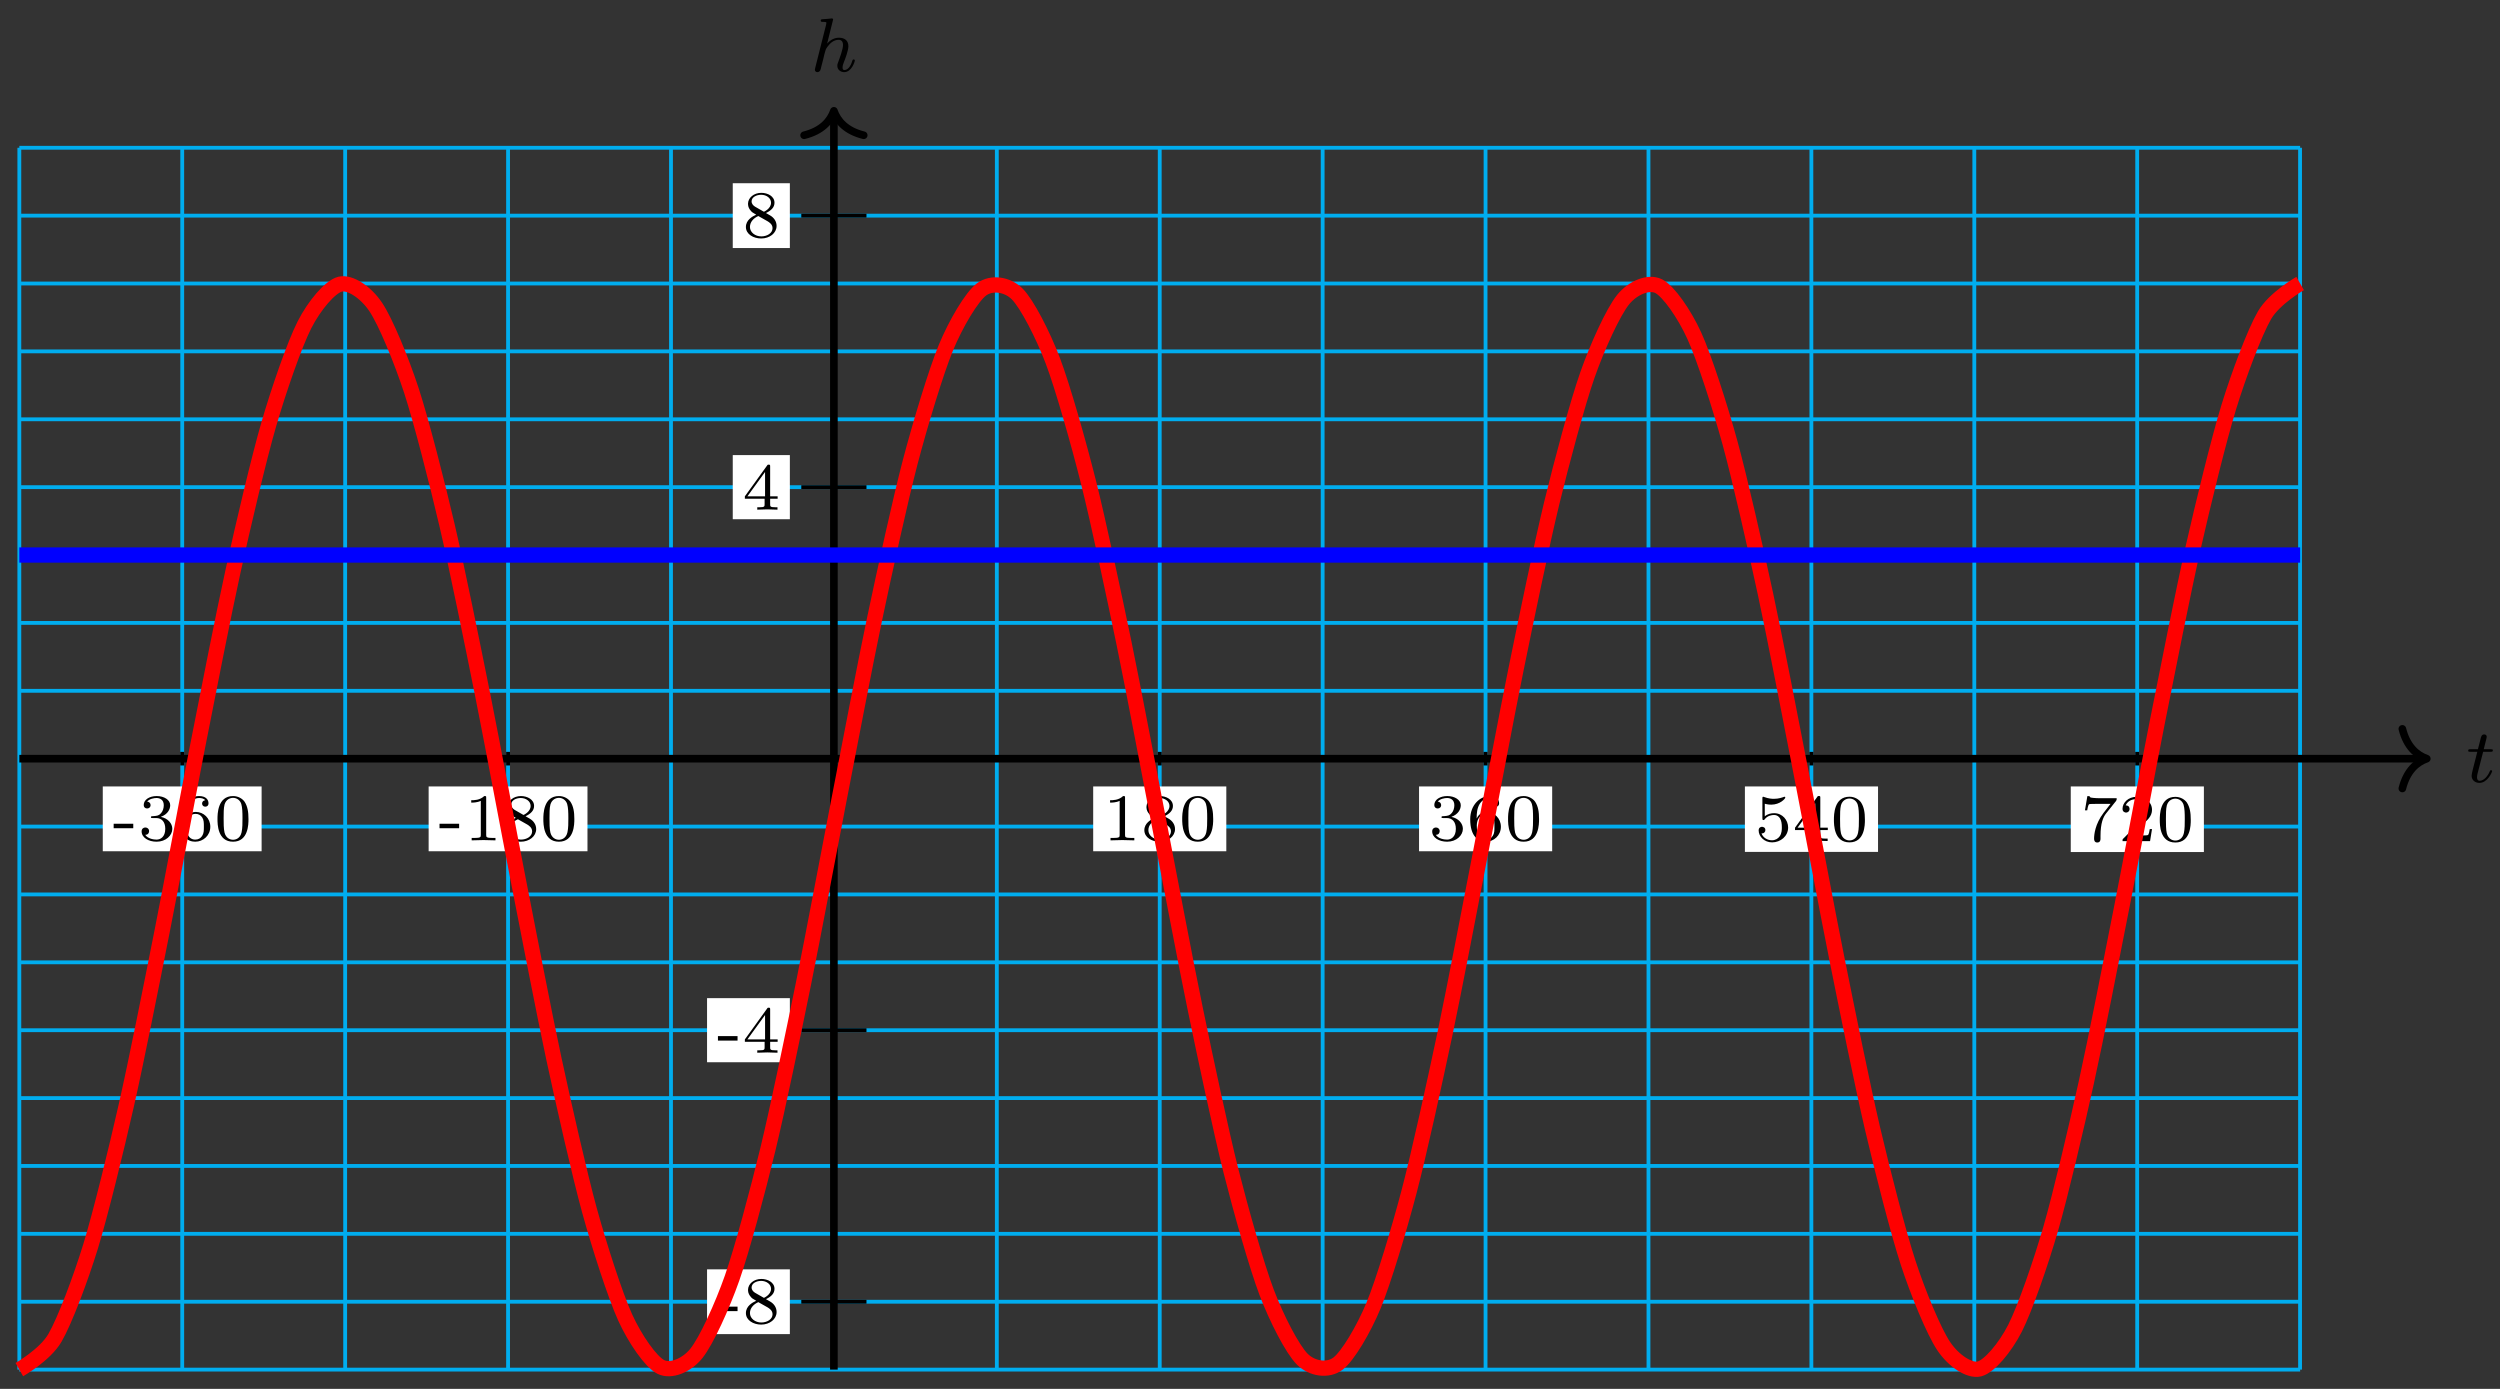 <?xml version="1.0" encoding="UTF-8"?>
<svg xmlns="http://www.w3.org/2000/svg" xmlns:xlink="http://www.w3.org/1999/xlink" width="261pt" height="145pt" viewBox="0 0 261 145" version="1.1">
<rect x="0" y="0" width="261" height="145" fill="#333333" stroke="none"/>
<defs>
<g>
<symbol overflow="visible" id="glyph0-0">
<path style="stroke:none;" d=""/>
</symbol>
<symbol overflow="visible" id="glyph0-1">
<path style="stroke:none;" d="M 1.766 -3.172 L 2.547 -3.172 C 2.688 -3.172 2.781 -3.172 2.781 -3.328 C 2.781 -3.438 2.688 -3.438 2.547 -3.438 L 1.828 -3.438 L 2.109 -4.562 C 2.141 -4.688 2.141 -4.719 2.141 -4.734 C 2.141 -4.906 2.016 -4.984 1.875 -4.984 C 1.609 -4.984 1.547 -4.766 1.469 -4.406 L 1.219 -3.438 L 0.453 -3.438 C 0.297 -3.438 0.203 -3.438 0.203 -3.281 C 0.203 -3.172 0.297 -3.172 0.438 -3.172 L 1.156 -3.172 L 0.672 -1.266 C 0.625 -1.062 0.562 -0.781 0.562 -0.672 C 0.562 -0.188 0.953 0.078 1.375 0.078 C 2.219 0.078 2.703 -1.047 2.703 -1.141 C 2.703 -1.234 2.641 -1.25 2.594 -1.25 C 2.5 -1.25 2.5 -1.219 2.438 -1.094 C 2.281 -0.703 1.875 -0.141 1.391 -0.141 C 1.234 -0.141 1.125 -0.25 1.125 -0.516 C 1.125 -0.672 1.156 -0.75 1.172 -0.859 Z M 1.766 -3.172 "/>
</symbol>
<symbol overflow="visible" id="glyph0-2">
<path style="stroke:none;" d="M 2.328 -5.297 C 2.328 -5.312 2.359 -5.406 2.359 -5.422 C 2.359 -5.453 2.328 -5.531 2.234 -5.531 C 2.203 -5.531 1.953 -5.5 1.766 -5.484 L 1.328 -5.453 C 1.141 -5.438 1.062 -5.438 1.062 -5.297 C 1.062 -5.172 1.172 -5.172 1.281 -5.172 C 1.656 -5.172 1.656 -5.125 1.656 -5.062 C 1.656 -5.031 1.656 -5.016 1.625 -4.875 L 0.484 -0.344 C 0.453 -0.219 0.453 -0.172 0.453 -0.172 C 0.453 -0.031 0.562 0.078 0.719 0.078 C 0.844 0.078 0.953 0 1.016 -0.109 C 1.047 -0.156 1.109 -0.406 1.141 -0.562 L 1.328 -1.281 C 1.359 -1.391 1.438 -1.703 1.453 -1.812 C 1.578 -2.281 1.578 -2.297 1.75 -2.547 C 2.031 -2.938 2.406 -3.297 2.938 -3.297 C 3.219 -3.297 3.391 -3.125 3.391 -2.75 C 3.391 -2.312 3.047 -1.406 2.906 -1.016 C 2.797 -0.75 2.797 -0.703 2.797 -0.594 C 2.797 -0.141 3.172 0.078 3.516 0.078 C 4.297 0.078 4.625 -1.031 4.625 -1.141 C 4.625 -1.219 4.562 -1.25 4.5 -1.25 C 4.406 -1.25 4.391 -1.188 4.359 -1.109 C 4.172 -0.453 3.844 -0.141 3.531 -0.141 C 3.406 -0.141 3.344 -0.219 3.344 -0.406 C 3.344 -0.594 3.406 -0.766 3.484 -0.969 C 3.609 -1.266 3.953 -2.188 3.953 -2.625 C 3.953 -3.234 3.547 -3.516 2.969 -3.516 C 2.531 -3.516 2.109 -3.328 1.734 -2.906 Z M 2.328 -5.297 "/>
</symbol>
<symbol overflow="visible" id="glyph1-0">
<path style="stroke:none;" d=""/>
</symbol>
<symbol overflow="visible" id="glyph1-1">
<path style="stroke:none;" d="M 2.188 -1.266 L 2.188 -1.734 L 0.141 -1.734 L 0.141 -1.266 Z M 2.188 -1.266 "/>
</symbol>
<symbol overflow="visible" id="glyph1-2">
<path style="stroke:none;" d="M 3.578 -1.203 C 3.578 -1.75 3.141 -2.297 2.375 -2.453 C 3.094 -2.719 3.359 -3.234 3.359 -3.672 C 3.359 -4.219 2.734 -4.625 1.953 -4.625 C 1.188 -4.625 0.594 -4.25 0.594 -3.688 C 0.594 -3.453 0.75 -3.328 0.953 -3.328 C 1.172 -3.328 1.312 -3.484 1.312 -3.672 C 1.312 -3.875 1.172 -4.031 0.953 -4.047 C 1.203 -4.344 1.672 -4.422 1.938 -4.422 C 2.25 -4.422 2.688 -4.266 2.688 -3.672 C 2.688 -3.375 2.594 -3.047 2.406 -2.844 C 2.188 -2.578 1.984 -2.562 1.641 -2.531 C 1.469 -2.516 1.453 -2.516 1.422 -2.516 C 1.422 -2.516 1.344 -2.5 1.344 -2.422 C 1.344 -2.328 1.406 -2.328 1.531 -2.328 L 1.906 -2.328 C 2.453 -2.328 2.844 -1.953 2.844 -1.203 C 2.844 -0.344 2.328 -0.078 1.938 -0.078 C 1.656 -0.078 1.031 -0.156 0.75 -0.578 C 1.078 -0.578 1.156 -0.812 1.156 -0.969 C 1.156 -1.188 0.984 -1.344 0.766 -1.344 C 0.578 -1.344 0.375 -1.219 0.375 -0.938 C 0.375 -0.281 1.094 0.141 1.938 0.141 C 2.906 0.141 3.578 -0.516 3.578 -1.203 Z M 3.578 -1.203 "/>
</symbol>
<symbol overflow="visible" id="glyph1-3">
<path style="stroke:none;" d="M 3.578 -1.422 C 3.578 -2.312 2.875 -2.969 2.062 -2.969 C 1.5 -2.969 1.203 -2.594 1.047 -2.281 C 1.047 -2.844 1.094 -3.359 1.359 -3.797 C 1.594 -4.172 1.969 -4.422 2.422 -4.422 C 2.625 -4.422 2.906 -4.375 3.047 -4.188 C 2.875 -4.172 2.719 -4.047 2.719 -3.844 C 2.719 -3.672 2.844 -3.516 3.047 -3.516 C 3.266 -3.516 3.391 -3.656 3.391 -3.859 C 3.391 -4.266 3.094 -4.625 2.406 -4.625 C 1.406 -4.625 0.375 -3.703 0.375 -2.203 C 0.375 -0.406 1.219 0.141 2 0.141 C 2.844 0.141 3.578 -0.516 3.578 -1.422 Z M 2.906 -1.422 C 2.906 -1.031 2.906 -0.734 2.719 -0.453 C 2.562 -0.219 2.328 -0.078 2 -0.078 C 1.641 -0.078 1.375 -0.281 1.219 -0.594 C 1.125 -0.797 1.062 -1.156 1.062 -1.562 C 1.062 -2.25 1.469 -2.766 2.031 -2.766 C 2.344 -2.766 2.562 -2.641 2.734 -2.391 C 2.906 -2.125 2.906 -1.828 2.906 -1.422 Z M 2.906 -1.422 "/>
</symbol>
<symbol overflow="visible" id="glyph1-4">
<path style="stroke:none;" d="M 3.594 -2.219 C 3.594 -2.984 3.5 -3.547 3.188 -4.031 C 2.969 -4.344 2.531 -4.625 1.984 -4.625 C 0.359 -4.625 0.359 -2.719 0.359 -2.219 C 0.359 -1.719 0.359 0.141 1.984 0.141 C 3.594 0.141 3.594 -1.719 3.594 -2.219 Z M 2.969 -2.312 C 2.969 -1.797 2.969 -1.281 2.875 -0.844 C 2.734 -0.203 2.266 -0.062 1.984 -0.062 C 1.656 -0.062 1.234 -0.25 1.094 -0.812 C 1 -1.219 1 -1.797 1 -2.312 C 1 -2.828 1 -3.359 1.094 -3.734 C 1.25 -4.281 1.688 -4.438 1.984 -4.438 C 2.359 -4.438 2.719 -4.203 2.844 -3.797 C 2.953 -3.422 2.969 -2.922 2.969 -2.312 Z M 2.969 -2.312 "/>
</symbol>
<symbol overflow="visible" id="glyph1-5">
<path style="stroke:none;" d="M 3.297 0 L 3.297 -0.25 L 3.031 -0.25 C 2.328 -0.25 2.328 -0.344 2.328 -0.578 L 2.328 -4.438 C 2.328 -4.625 2.328 -4.625 2.125 -4.625 C 1.672 -4.188 1.047 -4.188 0.766 -4.188 L 0.766 -3.938 C 0.922 -3.938 1.391 -3.938 1.766 -4.125 L 1.766 -0.578 C 1.766 -0.344 1.766 -0.25 1.078 -0.25 L 0.812 -0.25 L 0.812 0 L 2.047 -0.031 Z M 3.297 0 "/>
</symbol>
<symbol overflow="visible" id="glyph1-6">
<path style="stroke:none;" d="M 3.578 -1.172 C 3.578 -1.641 3.312 -2.031 2.906 -2.266 L 2.469 -2.516 C 3.016 -2.781 3.359 -3.109 3.359 -3.594 C 3.359 -4.266 2.656 -4.625 1.984 -4.625 C 1.219 -4.625 0.594 -4.125 0.594 -3.469 C 0.594 -3.141 0.75 -2.906 0.875 -2.766 C 1 -2.609 1.047 -2.578 1.453 -2.344 C 1.062 -2.172 0.375 -1.797 0.375 -1.062 C 0.375 -0.297 1.172 0.141 1.969 0.141 C 2.859 0.141 3.578 -0.422 3.578 -1.172 Z M 3 -3.594 C 3 -2.969 2.266 -2.656 2.266 -2.656 C 2.266 -2.656 2.234 -2.656 2.188 -2.688 L 1.344 -3.172 C 1.156 -3.281 0.969 -3.469 0.969 -3.734 C 0.969 -4.172 1.469 -4.422 1.969 -4.422 C 2.516 -4.422 3 -4.078 3 -3.594 Z M 3.156 -0.938 C 3.156 -0.406 2.578 -0.078 1.984 -0.078 C 1.344 -0.078 0.797 -0.5 0.797 -1.062 C 0.797 -1.578 1.172 -1.984 1.672 -2.203 C 2.062 -1.984 2.078 -1.984 2.641 -1.656 C 2.812 -1.547 3.156 -1.344 3.156 -0.938 Z M 3.156 -0.938 "/>
</symbol>
<symbol overflow="visible" id="glyph1-7">
<path style="stroke:none;" d="M 3.516 -1.406 C 3.516 -2.188 2.922 -2.906 2.062 -2.906 C 1.75 -2.906 1.391 -2.844 1.078 -2.578 L 1.078 -3.891 C 1.438 -3.797 1.641 -3.797 1.75 -3.797 C 2.672 -3.797 3.219 -4.422 3.219 -4.531 C 3.219 -4.609 3.172 -4.625 3.141 -4.625 C 3.141 -4.625 3.109 -4.625 3.078 -4.609 C 2.906 -4.547 2.547 -4.406 2.031 -4.406 C 1.828 -4.406 1.469 -4.422 1.016 -4.594 C 0.938 -4.625 0.922 -4.625 0.922 -4.625 C 0.828 -4.625 0.828 -4.547 0.828 -4.438 L 0.828 -2.391 C 0.828 -2.266 0.828 -2.188 0.938 -2.188 C 1 -2.188 1.016 -2.188 1.078 -2.281 C 1.375 -2.656 1.812 -2.719 2.047 -2.719 C 2.469 -2.719 2.656 -2.391 2.688 -2.328 C 2.812 -2.094 2.859 -1.828 2.859 -1.422 C 2.859 -1.219 2.859 -0.812 2.641 -0.5 C 2.469 -0.25 2.172 -0.078 1.828 -0.078 C 1.375 -0.078 0.906 -0.328 0.734 -0.797 C 1 -0.781 1.141 -0.953 1.141 -1.141 C 1.141 -1.438 0.875 -1.484 0.781 -1.484 C 0.781 -1.484 0.438 -1.484 0.438 -1.109 C 0.438 -0.484 1.016 0.141 1.844 0.141 C 2.734 0.141 3.516 -0.516 3.516 -1.406 Z M 3.516 -1.406 "/>
</symbol>
<symbol overflow="visible" id="glyph1-8">
<path style="stroke:none;" d="M 3.688 -1.141 L 3.688 -1.391 L 2.906 -1.391 L 2.906 -4.5 C 2.906 -4.641 2.906 -4.703 2.766 -4.703 C 2.672 -4.703 2.641 -4.703 2.578 -4.594 L 0.266 -1.391 L 0.266 -1.141 L 2.328 -1.141 L 2.328 -0.578 C 2.328 -0.328 2.328 -0.25 1.75 -0.25 L 1.562 -0.25 L 1.562 0 L 2.609 -0.031 L 3.672 0 L 3.672 -0.25 L 3.484 -0.25 C 2.906 -0.25 2.906 -0.328 2.906 -0.578 L 2.906 -1.141 Z M 2.375 -1.391 L 0.531 -1.391 L 2.375 -3.938 Z M 2.375 -1.391 "/>
</symbol>
<symbol overflow="visible" id="glyph1-9">
<path style="stroke:none;" d="M 3.797 -4.484 L 1.969 -4.484 C 1.688 -4.484 1.609 -4.5 1.359 -4.516 C 1 -4.547 0.984 -4.594 0.969 -4.703 L 0.734 -4.703 L 0.484 -3.219 L 0.719 -3.219 C 0.734 -3.328 0.812 -3.781 0.922 -3.859 C 0.969 -3.891 1.547 -3.891 1.641 -3.891 L 3.156 -3.891 L 2.438 -2.969 C 1.531 -1.781 1.438 -0.672 1.438 -0.266 C 1.438 -0.188 1.438 0.141 1.766 0.141 C 2.109 0.141 2.109 -0.172 2.109 -0.266 L 2.109 -0.547 C 2.109 -1.891 2.391 -2.516 2.688 -2.891 L 3.734 -4.203 C 3.797 -4.297 3.797 -4.312 3.797 -4.484 Z M 3.797 -4.484 "/>
</symbol>
<symbol overflow="visible" id="glyph1-10">
<path style="stroke:none;" d="M 3.516 -1.266 L 3.281 -1.266 C 3.266 -1.109 3.188 -0.703 3.094 -0.641 C 3.047 -0.594 2.516 -0.594 2.406 -0.594 L 1.125 -0.594 C 1.859 -1.234 2.109 -1.438 2.516 -1.766 C 3.031 -2.172 3.516 -2.609 3.516 -3.266 C 3.516 -4.109 2.781 -4.625 1.891 -4.625 C 1.031 -4.625 0.438 -4.016 0.438 -3.375 C 0.438 -3.031 0.734 -2.984 0.812 -2.984 C 0.969 -2.984 1.172 -3.109 1.172 -3.359 C 1.172 -3.484 1.125 -3.734 0.766 -3.734 C 0.984 -4.219 1.453 -4.375 1.781 -4.375 C 2.484 -4.375 2.844 -3.828 2.844 -3.266 C 2.844 -2.656 2.406 -2.188 2.188 -1.938 L 0.516 -0.266 C 0.438 -0.203 0.438 -0.188 0.438 0 L 3.312 0 Z M 3.516 -1.266 "/>
</symbol>
</g>
</defs>
<g id="surface1">
<path style="fill:none;stroke-width:0.399;stroke-linecap:butt;stroke-linejoin:miter;stroke:rgb(0%,67.839%,93.729%);stroke-opacity:1;stroke-miterlimit:10;" d="M -85.04 -63.781 L 153.075 -63.781 M -85.04 -56.695 L 153.075 -56.695 M -85.04 -49.605 L 153.075 -49.605 M -85.04 -42.519 L 153.075 -42.519 M -85.04 -35.434 L 153.075 -35.434 M -85.04 -28.348 L 153.075 -28.348 M -85.04 -21.262 L 153.075 -21.262 M -85.04 -14.172 L 153.075 -14.172 M -85.04 -7.087 L 153.075 -7.087 M -85.04 -0.001 L 153.075 -0.001 M -85.04 7.085 L 153.075 7.085 M -85.04 14.175 L 153.075 14.175 M -85.04 21.261 L 153.075 21.261 M -85.04 28.346 L 153.075 28.346 M -85.04 35.432 L 153.075 35.432 M -85.04 42.522 L 153.075 42.522 M -85.04 49.608 L 153.075 49.608 M -85.04 56.693 L 153.075 56.693 M -85.04 63.779 L 153.075 63.779 M -85.04 -63.781 L -85.04 63.779 M -68.034 -63.781 L -68.034 63.779 M -51.024 -63.781 L -51.024 63.779 M -34.017 -63.781 L -34.017 63.779 M -17.007 -63.781 L -17.007 63.779 M -0.001 -63.781 L -0.001 63.779 M 17.009 -63.781 L 17.009 63.779 M 34.016 -63.781 L 34.016 63.779 M 51.026 -63.781 L 51.026 63.779 M 68.032 -63.781 L 68.032 63.779 M 85.042 -63.781 L 85.042 63.779 M 102.049 -63.781 L 102.049 63.779 M 119.059 -63.781 L 119.059 63.779 M 136.065 -63.781 L 136.065 63.779 M 153.067 -63.781 L 153.067 63.779 " transform="matrix(1,0,0,-1,87.059,79.206)"/>
<path style="fill:none;stroke-width:0.797;stroke-linecap:butt;stroke-linejoin:miter;stroke:rgb(0%,0%,0%);stroke-opacity:1;stroke-miterlimit:10;" d="M -85.04 -0.001 L 165.883 -0.001 " transform="matrix(1,0,0,-1,87.059,79.206)"/>
<path style="fill:none;stroke-width:0.797;stroke-linecap:round;stroke-linejoin:round;stroke:rgb(0%,0%,0%);stroke-opacity:1;stroke-miterlimit:10;" d="M -2.552 3.113 C -2.083 1.245 -1.044 0.363 -0.001 -0.001 C -1.044 -0.364 -2.083 -1.243 -2.552 -3.11 " transform="matrix(1,0,0,-1,253.357,79.206)"/>
<g style="fill:rgb(0%,0%,0%);fill-opacity:1;">
  <use xlink:href="#glyph0-1" x="257.475" y="81.657"/>
</g>
<path style="fill:none;stroke-width:0.797;stroke-linecap:butt;stroke-linejoin:miter;stroke:rgb(0%,0%,0%);stroke-opacity:1;stroke-miterlimit:10;" d="M -0.001 -63.781 L -0.001 67.236 " transform="matrix(1,0,0,-1,87.059,79.206)"/>
<path style="fill:none;stroke-width:0.797;stroke-linecap:round;stroke-linejoin:round;stroke:rgb(0%,0%,0%);stroke-opacity:1;stroke-miterlimit:10;" d="M -2.55 3.11 C -2.085 1.243 -1.046 0.364 0.001 0.001 C -1.046 -0.362 -2.085 -1.245 -2.55 -3.112 " transform="matrix(0,-1,-1,0,87.059,11.571)"/>
<g style="fill:rgb(0%,0%,0%);fill-opacity:1;">
  <use xlink:href="#glyph0-2" x="84.619" y="7.454"/>
</g>
<path style="fill:none;stroke-width:0.399;stroke-linecap:butt;stroke-linejoin:miter;stroke:rgb(0%,0%,0%);stroke-opacity:1;stroke-miterlimit:10;" d="M -68.034 0.71 L -68.034 -0.708 " transform="matrix(1,0,0,-1,87.059,79.206)"/>
<path style=" stroke:none;fill-rule:nonzero;fill:rgb(100%,100%,100%);fill-opacity:1;" d="M 10.73 88.871 L 27.312 88.871 L 27.312 82.105 L 10.73 82.105 Z M 10.73 88.871 "/>
<g style="fill:rgb(0%,0%,0%);fill-opacity:1;">
  <use xlink:href="#glyph1-1" x="11.725" y="87.733"/>
  <use xlink:href="#glyph1-2" x="14.41" y="87.733"/>
  <use xlink:href="#glyph1-3" x="18.378" y="87.733"/>
  <use xlink:href="#glyph1-4" x="22.347" y="87.733"/>
</g>
<path style="fill:none;stroke-width:0.399;stroke-linecap:butt;stroke-linejoin:miter;stroke:rgb(0%,0%,0%);stroke-opacity:1;stroke-miterlimit:10;" d="M -34.017 0.71 L -34.017 -0.708 " transform="matrix(1,0,0,-1,87.059,79.206)"/>
<path style=" stroke:none;fill-rule:nonzero;fill:rgb(100%,100%,100%);fill-opacity:1;" d="M 44.75 88.871 L 61.332 88.871 L 61.332 82.105 L 44.75 82.105 Z M 44.75 88.871 "/>
<g style="fill:rgb(0%,0%,0%);fill-opacity:1;">
  <use xlink:href="#glyph1-1" x="45.745" y="87.733"/>
  <use xlink:href="#glyph1-5" x="48.43" y="87.733"/>
  <use xlink:href="#glyph1-6" x="52.398" y="87.733"/>
  <use xlink:href="#glyph1-4" x="56.367" y="87.733"/>
</g>
<path style="fill:none;stroke-width:0.399;stroke-linecap:butt;stroke-linejoin:miter;stroke:rgb(0%,0%,0%);stroke-opacity:1;stroke-miterlimit:10;" d="M 34.016 0.71 L 34.016 -0.708 " transform="matrix(1,0,0,-1,87.059,79.206)"/>
<path style=" stroke:none;fill-rule:nonzero;fill:rgb(100%,100%,100%);fill-opacity:1;" d="M 114.129 88.871 L 128.027 88.871 L 128.027 82.105 L 114.129 82.105 Z M 114.129 88.871 "/>
<g style="fill:rgb(0%,0%,0%);fill-opacity:1;">
  <use xlink:href="#glyph1-5" x="115.126" y="87.733"/>
  <use xlink:href="#glyph1-6" x="119.094" y="87.733"/>
  <use xlink:href="#glyph1-4" x="123.063" y="87.733"/>
</g>
<path style="fill:none;stroke-width:0.399;stroke-linecap:butt;stroke-linejoin:miter;stroke:rgb(0%,0%,0%);stroke-opacity:1;stroke-miterlimit:10;" d="M 68.032 0.71 L 68.032 -0.708 " transform="matrix(1,0,0,-1,87.059,79.206)"/>
<path style=" stroke:none;fill-rule:nonzero;fill:rgb(100%,100%,100%);fill-opacity:1;" d="M 148.148 88.871 L 162.047 88.871 L 162.047 82.105 L 148.148 82.105 Z M 148.148 88.871 "/>
<g style="fill:rgb(0%,0%,0%);fill-opacity:1;">
  <use xlink:href="#glyph1-2" x="149.146" y="87.733"/>
  <use xlink:href="#glyph1-3" x="153.115" y="87.733"/>
  <use xlink:href="#glyph1-4" x="157.083" y="87.733"/>
</g>
<path style="fill:none;stroke-width:0.399;stroke-linecap:butt;stroke-linejoin:miter;stroke:rgb(0%,0%,0%);stroke-opacity:1;stroke-miterlimit:10;" d="M 102.049 0.71 L 102.049 -0.708 " transform="matrix(1,0,0,-1,87.059,79.206)"/>
<path style=" stroke:none;fill-rule:nonzero;fill:rgb(100%,100%,100%);fill-opacity:1;" d="M 182.168 88.938 L 196.066 88.938 L 196.066 82.105 L 182.168 82.105 Z M 182.168 88.938 "/>
<g style="fill:rgb(0%,0%,0%);fill-opacity:1;">
  <use xlink:href="#glyph1-7" x="183.165" y="87.803"/>
  <use xlink:href="#glyph1-8" x="187.134" y="87.803"/>
  <use xlink:href="#glyph1-4" x="191.102" y="87.803"/>
</g>
<path style="fill:none;stroke-width:0.399;stroke-linecap:butt;stroke-linejoin:miter;stroke:rgb(0%,0%,0%);stroke-opacity:1;stroke-miterlimit:10;" d="M 136.065 0.71 L 136.065 -0.708 " transform="matrix(1,0,0,-1,87.059,79.206)"/>
<path style=" stroke:none;fill-rule:nonzero;fill:rgb(100%,100%,100%);fill-opacity:1;" d="M 216.188 88.953 L 230.086 88.953 L 230.086 82.105 L 216.188 82.105 Z M 216.188 88.953 "/>
<g style="fill:rgb(0%,0%,0%);fill-opacity:1;">
  <use xlink:href="#glyph1-9" x="217.185" y="87.817"/>
  <use xlink:href="#glyph1-10" x="221.154" y="87.817"/>
  <use xlink:href="#glyph1-4" x="225.122" y="87.817"/>
</g>
<path style="fill:none;stroke-width:0.399;stroke-linecap:butt;stroke-linejoin:miter;stroke:rgb(0%,0%,0%);stroke-opacity:1;stroke-miterlimit:10;" d="M 3.401 -56.695 L -3.403 -56.695 " transform="matrix(1,0,0,-1,87.059,79.206)"/>
<path style=" stroke:none;fill-rule:nonzero;fill:rgb(100%,100%,100%);fill-opacity:1;" d="M 73.816 139.281 L 82.461 139.281 L 82.461 132.52 L 73.816 132.52 Z M 73.816 139.281 "/>
<g style="fill:rgb(0%,0%,0%);fill-opacity:1;">
  <use xlink:href="#glyph1-1" x="74.812" y="138.147"/>
  <use xlink:href="#glyph1-6" x="77.498" y="138.147"/>
</g>
<path style="fill:none;stroke-width:0.399;stroke-linecap:butt;stroke-linejoin:miter;stroke:rgb(0%,0%,0%);stroke-opacity:1;stroke-miterlimit:10;" d="M 3.401 -28.348 L -3.403 -28.348 " transform="matrix(1,0,0,-1,87.059,79.206)"/>
<path style=" stroke:none;fill-rule:nonzero;fill:rgb(100%,100%,100%);fill-opacity:1;" d="M 73.816 110.898 L 82.461 110.898 L 82.461 104.207 L 73.816 104.207 Z M 73.816 110.898 "/>
<g style="fill:rgb(0%,0%,0%);fill-opacity:1;">
  <use xlink:href="#glyph1-1" x="74.812" y="109.904"/>
  <use xlink:href="#glyph1-8" x="77.498" y="109.904"/>
</g>
<path style="fill:none;stroke-width:0.399;stroke-linecap:butt;stroke-linejoin:miter;stroke:rgb(0%,0%,0%);stroke-opacity:1;stroke-miterlimit:10;" d="M 3.401 28.346 L -3.403 28.346 " transform="matrix(1,0,0,-1,87.059,79.206)"/>
<path style=" stroke:none;fill-rule:nonzero;fill:rgb(100%,100%,100%);fill-opacity:1;" d="M 76.5 54.207 L 82.461 54.207 L 82.461 47.512 L 76.5 47.512 Z M 76.5 54.207 "/>
<g style="fill:rgb(0%,0%,0%);fill-opacity:1;">
  <use xlink:href="#glyph1-8" x="77.497" y="53.209"/>
</g>
<path style="fill:none;stroke-width:0.399;stroke-linecap:butt;stroke-linejoin:miter;stroke:rgb(0%,0%,0%);stroke-opacity:1;stroke-miterlimit:10;" d="M 3.401 56.693 L -3.403 56.693 " transform="matrix(1,0,0,-1,87.059,79.206)"/>
<path style=" stroke:none;fill-rule:nonzero;fill:rgb(100%,100%,100%);fill-opacity:1;" d="M 76.5 25.895 L 82.461 25.895 L 82.461 19.129 L 76.5 19.129 Z M 76.5 25.895 "/>
<g style="fill:rgb(0%,0%,0%);fill-opacity:1;">
  <use xlink:href="#glyph1-6" x="77.497" y="24.757"/>
</g>
<path style="fill:none;stroke-width:1.594;stroke-linecap:butt;stroke-linejoin:miter;stroke:rgb(100%,0%,0%);stroke-opacity:1;stroke-miterlimit:10;" d="M -85.04 -63.781 C -85.04 -63.781 -82.353 -62.249 -81.322 -60.464 C -80.287 -58.679 -78.634 -54.269 -77.599 -50.91 C -76.568 -47.547 -74.912 -40.777 -73.881 -36.234 C -72.846 -31.688 -71.19 -23.344 -70.159 -18.145 C -69.127 -12.95 -67.471 -4.012 -66.44 1.23 C -65.405 6.472 -63.749 14.964 -62.718 19.636 C -61.687 24.311 -60.031 31.358 -58.996 34.917 C -57.964 38.479 -56.308 43.26 -55.277 45.287 C -54.246 47.319 -52.59 49.276 -51.555 49.537 C -50.524 49.795 -48.868 48.701 -47.836 47.162 C -46.801 45.627 -45.149 41.604 -44.114 38.448 C -43.083 35.292 -41.427 28.815 -40.396 24.409 C -39.361 20.003 -37.705 11.827 -36.673 6.687 C -35.642 1.546 -33.986 -7.368 -32.955 -12.645 C -31.92 -17.918 -30.264 -26.531 -29.233 -31.324 C -28.201 -36.117 -26.545 -43.426 -25.514 -47.176 C -24.479 -50.922 -22.823 -56.07 -21.792 -58.335 C -20.761 -60.601 -19.105 -62.984 -18.07 -63.503 C -17.038 -64.023 -15.382 -63.367 -14.351 -62.081 C -13.32 -60.792 -11.664 -57.168 -10.629 -54.222 C -9.598 -51.281 -7.942 -45.113 -6.91 -40.855 C -5.875 -36.602 -4.223 -28.613 -3.188 -23.543 C -2.157 -18.473 -0.501 -9.598 0.53 -4.305 C 1.565 0.988 3.221 9.71 4.253 14.608 C 5.284 19.503 6.94 27.057 7.971 30.983 C 9.006 34.913 10.662 40.413 11.693 42.909 C 12.725 45.409 14.381 48.213 15.412 48.991 C 16.447 49.768 18.103 49.549 19.134 48.518 C 20.165 47.483 21.821 44.264 22.856 41.541 C 23.888 38.815 25.544 32.975 26.575 28.878 C 27.606 24.78 29.262 17.003 30.297 12.011 C 31.328 7.023 32.984 -1.786 34.016 -7.087 C 35.051 -12.387 36.703 -21.196 37.738 -26.184 C 38.769 -31.176 40.425 -38.953 41.456 -43.051 C 42.491 -47.148 44.147 -52.988 45.179 -55.714 C 46.21 -58.437 47.866 -61.656 48.897 -62.691 C 49.932 -63.722 51.588 -63.941 52.619 -63.164 C 53.651 -62.386 55.307 -59.582 56.342 -57.086 C 57.373 -54.586 59.029 -49.086 60.06 -45.156 C 61.091 -41.23 62.747 -33.676 63.782 -28.781 C 64.814 -23.883 66.47 -15.161 67.501 -9.868 C 68.532 -4.575 70.188 4.3 71.223 9.37 C 72.254 14.44 73.91 22.425 74.942 26.682 C 75.977 30.94 77.629 37.104 78.664 40.049 C 79.695 42.995 81.351 46.619 82.382 47.908 C 83.417 49.194 85.073 49.85 86.105 49.33 C 87.136 48.811 88.792 46.428 89.823 44.162 C 90.858 41.897 92.514 36.749 93.545 33.003 C 94.577 29.253 96.233 21.944 97.268 17.151 C 98.299 12.358 99.955 3.745 100.986 -1.532 C 102.017 -6.805 103.673 -15.719 104.708 -20.86 C 105.74 -26.004 107.396 -34.176 108.427 -38.582 C 109.462 -42.988 111.114 -49.465 112.149 -52.621 C 113.18 -55.781 114.836 -59.8 115.868 -61.335 C 116.903 -62.874 118.559 -63.968 119.59 -63.71 C 120.621 -63.449 122.277 -61.492 123.308 -59.464 C 124.343 -57.433 125.999 -52.652 127.031 -49.09 C 128.062 -45.531 129.718 -38.484 130.749 -33.813 C 131.784 -29.137 133.44 -20.645 134.471 -15.403 C 135.503 -10.161 137.159 -1.227 138.194 3.972 C 139.225 9.171 140.881 17.515 141.912 22.061 C 142.943 26.604 144.599 33.374 145.634 36.737 C 146.666 40.096 148.322 44.506 149.353 46.291 C 150.388 48.076 153.075 49.608 153.075 49.608 " transform="matrix(1,0,0,-1,87.059,79.206)"/>
<path style="fill:none;stroke-width:1.594;stroke-linecap:butt;stroke-linejoin:miter;stroke:rgb(0%,0%,100%);stroke-opacity:1;stroke-miterlimit:10;" d="M -85.04 21.261 L 153.075 21.261 " transform="matrix(1,0,0,-1,87.059,79.206)"/>
</g>
</svg>
